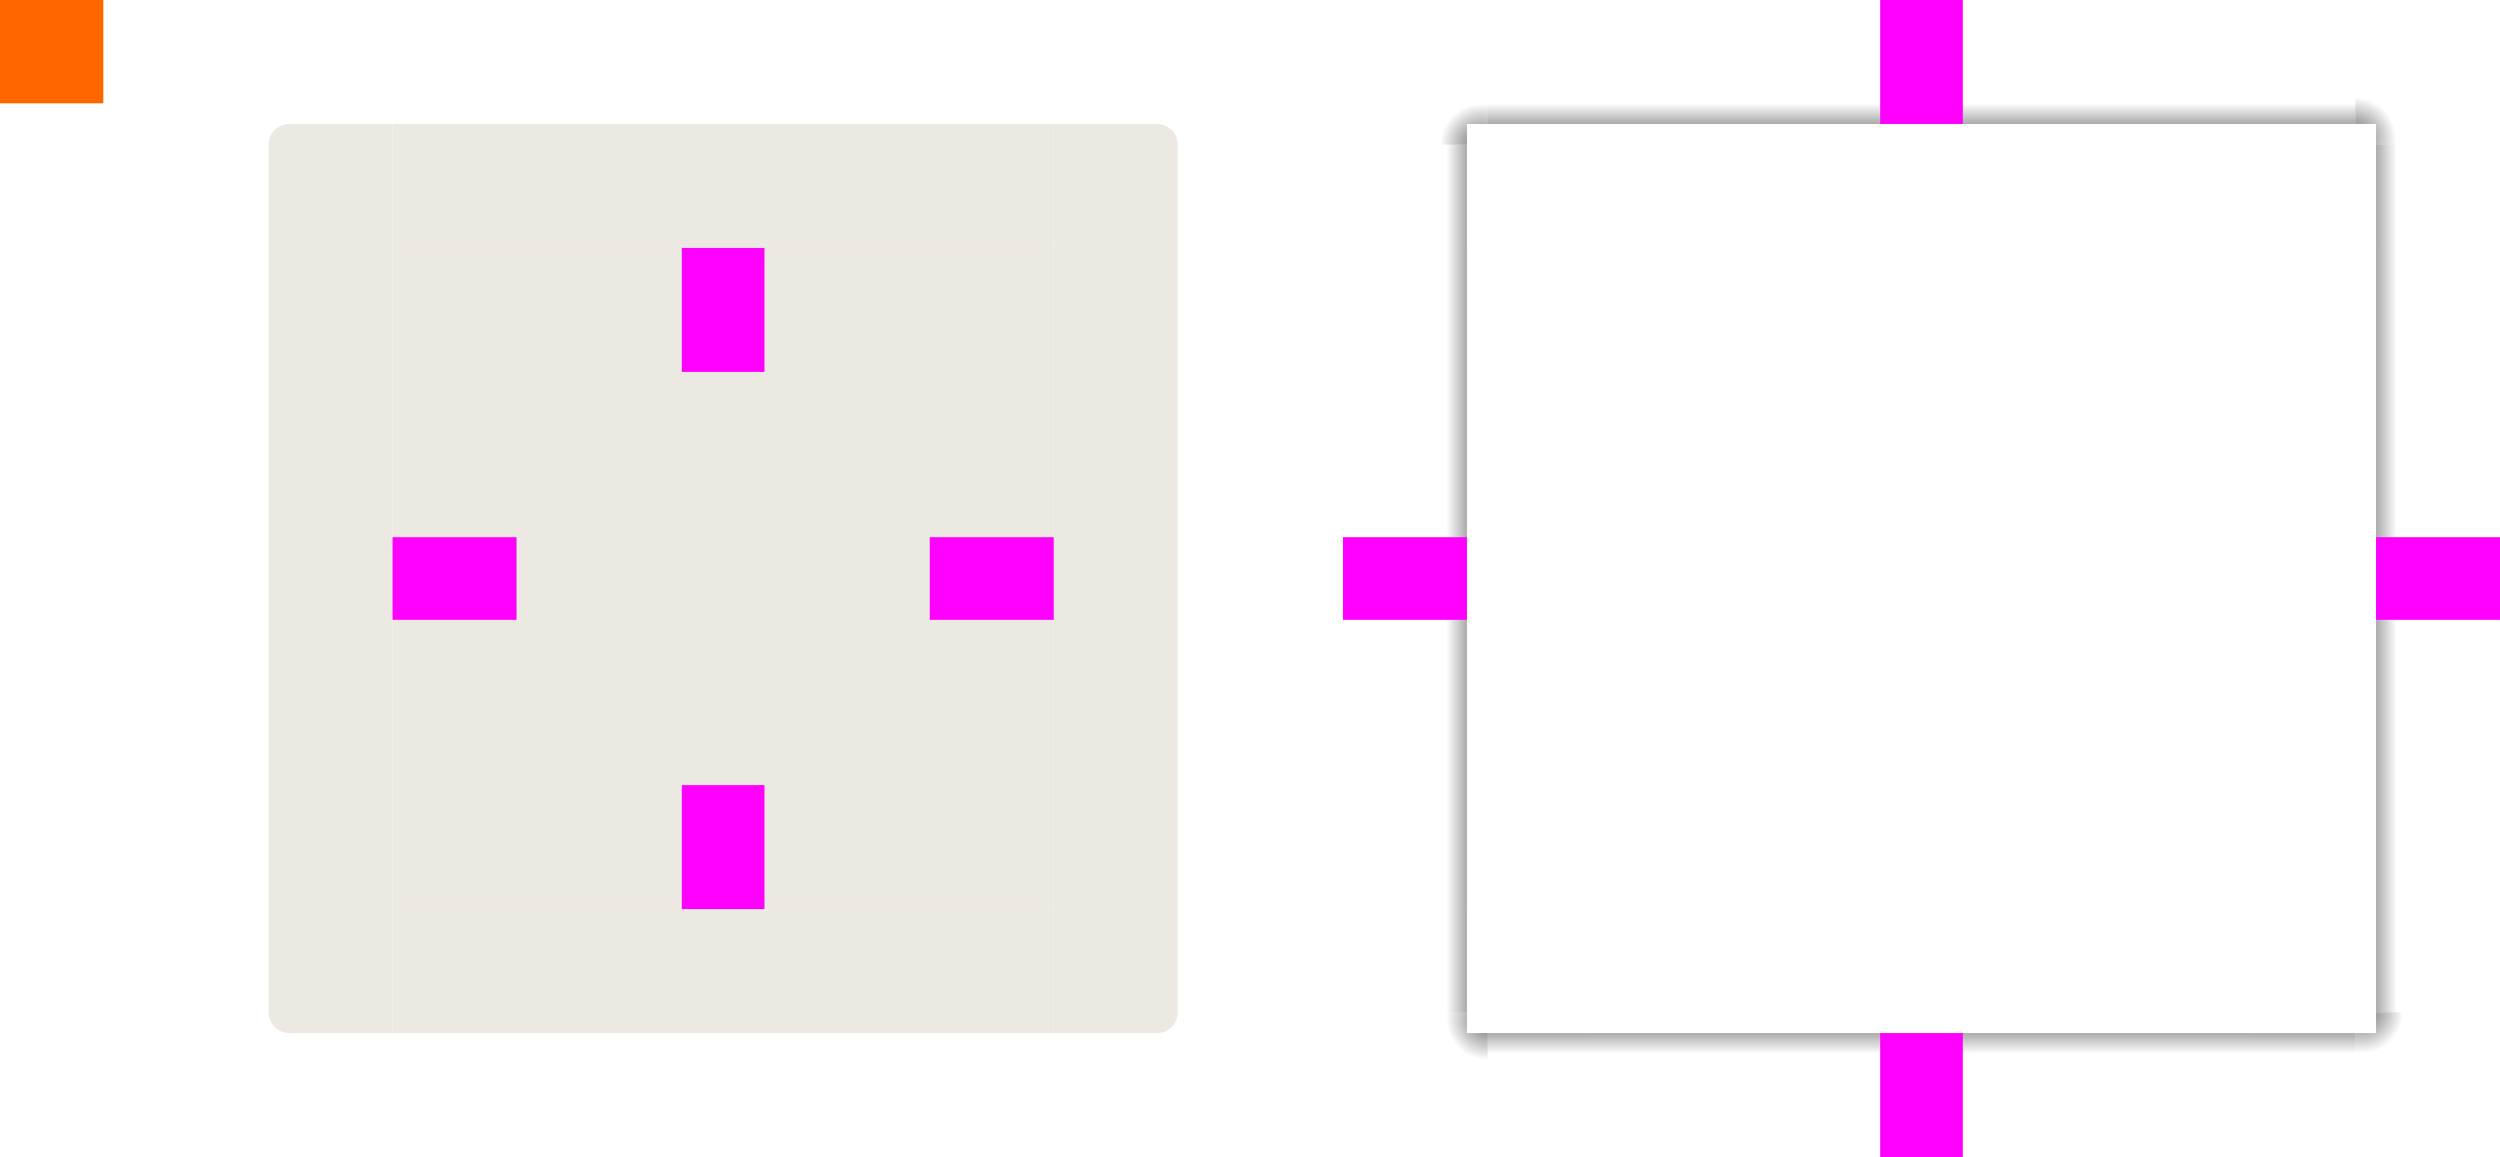 <?xml version="1.0" encoding="UTF-8" standalone="no"?>
<svg
   xmlns:dc="http://purl.org/dc/elements/1.1/"
   xmlns:cc="http://creativecommons.org/ns#"
   xmlns:rdf="http://www.w3.org/1999/02/22-rdf-syntax-ns#"
   xmlns:svg="http://www.w3.org/2000/svg"
   xmlns="http://www.w3.org/2000/svg"
   xmlns:xlink="http://www.w3.org/1999/xlink"
   version="1.1"
   id="svg2"
   viewBox="0 0 121 56"
   height="56"
   width="121">
  <defs
     id="defs4">
    <linearGradient
       id="linearGradient4594">
      <stop
         style="stop-color:#000000;stop-opacity:0.6"
         offset="0"
         id="stop4596" />
      <stop
         style="stop-color:#000000;stop-opacity:0;"
         offset="1"
         id="stop4598" />
    </linearGradient>
    <linearGradient
       id="linearGradient4289">
      <stop
         id="stop4291"
         offset="0"
         style="stop-color:#000000;stop-opacity:1;" />
      <stop
         id="stop4293"
         offset="1"
         style="stop-color:#000000;stop-opacity:0;" />
    </linearGradient>
    <linearGradient
       y2="-35"
       x2="-909.362"
       y1="-35"
       x1="-912.362"
       gradientUnits="userSpaceOnUse"
       id="linearGradient4920"
       xlink:href="#linearGradient4289" />
    <linearGradient
       y2="10"
       x2="12"
       y1="10"
       x1="15"
       gradientUnits="userSpaceOnUse"
       id="linearGradient4922"
       xlink:href="#linearGradient4289" />
    <radialGradient
       r="6"
       fy="912.469"
       fx="23.7"
       cy="912.469"
       cx="23.7"
       gradientTransform="matrix(4.3053928e-7,-0.333,0.333,4.3054001e-7,-232.157,14.9)"
       gradientUnits="userSpaceOnUse"
       id="radialGradient4924"
       xlink:href="#linearGradient4289" />
    <linearGradient
       gradientTransform="translate(58,0)"
       y2="5"
       x2="16"
       y1="8"
       x1="16"
       gradientUnits="userSpaceOnUse"
       id="linearGradient4926"
       xlink:href="#linearGradient4289" />
    <linearGradient
       y2="10"
       x2="58"
       y1="10"
       x1="55"
       gradientUnits="userSpaceOnUse"
       id="linearGradient4928"
       xlink:href="#linearGradient4289" />
    <radialGradient
       r="6"
       fy="910.262"
       fx="55.393"
       cy="910.262"
       cx="55.393"
       gradientTransform="matrix(0.333,2.4112937e-6,-2.4112795e-6,0.333,95.538,-296.419)"
       gradientUnits="userSpaceOnUse"
       id="radialGradient4930"
       xlink:href="#linearGradient4594" />
    <linearGradient
       gradientTransform="translate(58,0)"
       y2="5"
       x2="53"
       y1="8"
       x1="53"
       gradientUnits="userSpaceOnUse"
       id="linearGradient4932"
       xlink:href="#linearGradient4289" />
    <linearGradient
       y2="-35"
       x2="955.362"
       y1="-35"
       x1="952.362"
       gradientUnits="userSpaceOnUse"
       id="linearGradient4934"
       xlink:href="#linearGradient4289" />
    <linearGradient
       gradientTransform="translate(58,0)"
       y2="51"
       x2="19"
       y1="48"
       x1="19"
       gradientUnits="userSpaceOnUse"
       id="linearGradient4936"
       xlink:href="#linearGradient4289" />
    <radialGradient
       r="6"
       fy="948.862"
       fx="9.143"
       cy="948.862"
       cx="9.143"
       gradientTransform="matrix(-0.333,-1.5267249e-6,1.5267197e-6,-0.333,75.046,365.286)"
       gradientUnits="userSpaceOnUse"
       id="radialGradient4938"
       xlink:href="#linearGradient4289" />
    <linearGradient
       y2="46"
       x2="12"
       y1="46"
       x1="15"
       gradientUnits="userSpaceOnUse"
       id="linearGradient4940"
       xlink:href="#linearGradient4289" />
    <linearGradient
       gradientTransform="translate(58,0)"
       y2="51"
       x2="53"
       y1="48"
       x1="53"
       gradientUnits="userSpaceOnUse"
       id="linearGradient4942"
       xlink:href="#linearGradient4289" />
    <radialGradient
       r="6"
       fy="943.612"
       fx="55.75"
       cy="943.612"
       cx="55.75"
       gradientTransform="matrix(1.0353385e-7,0.333,-0.333,1.0353415e-7,428.538,30.417)"
       gradientUnits="userSpaceOnUse"
       id="radialGradient4944"
       xlink:href="#linearGradient4289" />
    <linearGradient
       y2="46"
       x2="58"
       y1="46"
       x1="55"
       gradientUnits="userSpaceOnUse"
       id="linearGradient4946"
       xlink:href="#linearGradient4289" />
    <linearGradient
       y2="932.362"
       x2="-12"
       y1="932.362"
       x1="-15"
       gradientUnits="userSpaceOnUse"
       id="linearGradient4948"
       xlink:href="#linearGradient4289" />
    <linearGradient
       y2="932.362"
       x2="58"
       y1="932.362"
       x1="55"
       gradientUnits="userSpaceOnUse"
       id="linearGradient4950"
       xlink:href="#linearGradient4289" />
    <style
       id="current-color-scheme"
       type="text/css">
      .ColorScheme-Text {
        color:#31363b;
      }
      .ColorScheme-Background {
        color:#eff0f1;
      }
      .ColorScheme-Highlight {
        color:#3daee9;
      }
      .ColorScheme-ViewText {
        color:#31363b;
      }
      .ColorScheme-ViewBackground {
        color:#fcfcfc;
      }
      .ColorScheme-ViewHover {
        color:#93cee9;
      }
      .ColorScheme-ViewFocus{
        color:#3daee9;
      }
      .ColorScheme-ButtonText {
        color:#31363b;
      }
      .ColorScheme-ButtonBackground {
        color:#eff0f1;
      }
      .ColorScheme-ButtonHover {
        color:#93cee9;
      }
      .ColorScheme-ButtonFocus{
        color:#3daee9;
      }
      </style>
    <style
       id="style25"
       type="text/css">
      .ColorScheme-Text {
        color:#31363b;
      }
      .ColorScheme-Background {
        color:#eff0f1;
      }
      .ColorScheme-Highlight {
        color:#3daee9;
      }
      .ColorScheme-ViewText {
        color:#31363b;
      }
      .ColorScheme-ViewBackground {
        color:#fcfcfc;
      }
      .ColorScheme-ViewHover {
        color:#93cee9;
      }
      .ColorScheme-ViewFocus{
        color:#3daee9;
      }
      .ColorScheme-ButtonText {
        color:#31363b;
      }
      .ColorScheme-ButtonBackground {
        color:#eff0f1;
      }
      .ColorScheme-ButtonHover {
        color:#93cee9;
      }
      .ColorScheme-ButtonFocus{
        color:#3daee9;
      }
      </style>
  </defs>
  <g
     transform="translate(0,-904.362)"
     id="layer1">
    <rect
       y="904.362"
       x="0"
       height="5"
       width="5"
       id="hint-tile-center"
       style="opacity:1;fill:#ff6600;fill-opacity:1;stroke:none" />
    <g
       id="top">
      <rect
         class="ColorScheme-Background"
         transform="matrix(0,-1,-1,0,0,0)"
         style="opacity:1;fill:#ece8e2;fill-opacity:1;stroke:none"
         id="rect4152"
         width="6"
         height="32"
         x="-916.362"
         y="-51" />
    </g>
    <g
       id="topleft">
      <path
         class="ColorScheme-Background"
         id="rect4159"
         transform="translate(0,904.362)"
         d="m 14,6 c -0.554,0 -1,0.446 -1,1 l 0,4 0,1 4,0 1,0 1,0 0,-1 0,-4 0,-1 -1,0 -1,0 -3,0 z"
         style="opacity:1;fill:#ece8e2;fill-opacity:1" />
    </g>
    <g
       id="topright">
      <path
         class="ColorScheme-Background"
         id="rect4177"
         transform="translate(0,904.362)"
         d="m 51,6 0,1 0,4 0,1 1,0 1,0 3,0 1,0 0,-1 0,-4 C 57,6.446 56.554,6 56,6 l -3,0 -1,0 -1,0 z"
         style="opacity:1;fill:#ece8e2;fill-opacity:1" />
    </g>
    <g
       id="bottom">
      <rect
         class="ColorScheme-Background"
         y="-51"
         x="948.362"
         height="32"
         width="6"
         id="rect4148"
         style="opacity:1;fill:#ece8e2;fill-opacity:1;stroke:none"
         transform="matrix(0,1,-1,0,0,0)" />
    </g>
    <g
       id="bottomleft">
      <path
         class="ColorScheme-Background"
         id="path5048"
         d="m 19,954.362 0,-1 0,-4 0,-1 -1,0 -1,0 -3,0 -1,0 0,1 0,4 c 0,0.554 0.446,1 1,1 l 3,0 1,0 1,0 z"
         style="opacity:1;fill:#ece8e2;fill-opacity:1" />
    </g>
    <g
       id="bottomright">
      <path
         class="ColorScheme-Background"
         style="opacity:1;fill:#ece8e2;fill-opacity:1"
         d="m 51,954.362 0,-1 0,-4 0,-1 1,0 1,0 3,0 1,0 0,1 0,4 c 0,0.554 -0.446,1 -1,1 l -3,0 -1,0 -1,0 z"
         id="rect4177-6" />
    </g>
    <g
       id="left">
      <rect
         class="ColorScheme-Background"
         y="916.362"
         x="-19"
         height="32"
         width="6"
         id="rect4144"
         style="opacity:1;fill:#ece8e2;fill-opacity:1;stroke:none"
         transform="scale(-1,1)" />
    </g>
    <g
       id="right">
      <rect
         class="ColorScheme-Background"
         style="opacity:1;fill:#ece8e2;fill-opacity:1;stroke:none"
         id="rect4140"
         width="6"
         height="32"
         x="51"
         y="916.362" />
    </g>
    <g
       id="center">
      <rect
         style="opacity:1;fill:none;fill-opacity:1;stroke:none"
         id="rect4401"
         width="32"
         height="32"
         x="19"
         y="916.362" />
      <rect
         class="ColorScheme-Background"
         y="916.362"
         x="19"
         height="32"
         width="32"
         id="rect4138"
         style="opacity:1;fill:#ece8e2;fill-opacity:1;stroke:none" />
    </g>
    <rect
       y="916.362"
       x="33"
       height="6"
       width="4"
       id="hint-top-margin"
       style="fill:#ff00ff;fill-opacity:1;stroke:none" />
    <rect
       style="fill:#ff00ff;fill-opacity:1;stroke:none"
       id="hint-bottom-margin"
       width="4"
       height="6"
       x="33"
       y="942.362" />
    <rect
       transform="matrix(0,1,-1,0,0,0)"
       style="fill:#ff00ff;fill-opacity:1;stroke:none"
       id="hint-right-margin"
       width="4"
       height="6"
       x="930.362"
       y="-51" />
    <rect
       transform="matrix(0,1,-1,0,0,0)"
       y="-25"
       x="930.362"
       height="6"
       width="4"
       id="hint-left-margin"
       style="fill:#ff00ff;fill-opacity:1;stroke:none" />
    <g
       transform="translate(58,0)"
       id="shadow-top">
      <rect
         y="-51"
         x="-916.362"
         height="32"
         width="6"
         id="rect4820"
         style="opacity:1;fill:none;fill-opacity:1;stroke:none"
         transform="matrix(0,-1,-1,0,0,0)" />
      <rect
         y="-51"
         x="-910.362"
         height="32"
         width="6"
         id="rect4822"
         style="opacity:1;fill:url(#linearGradient4920);fill-opacity:1;stroke:none"
         transform="matrix(0,-1,-1,0,0,0)" />
      <rect
         transform="matrix(0,-1,-1,0,0,0)"
         style="opacity:1;fill:none;fill-opacity:1;stroke:none"
         id="rect4824"
         width="1"
         height="32"
         x="-911.362"
         y="-51" />
    </g>
    <g
       transform="translate(58,0)"
       id="shadow-topleft">
      <path
         style="fill:url(#linearGradient4922);fill-opacity:1;fill-rule:evenodd;stroke:none;stroke-width:1px;stroke-linecap:butt;stroke-linejoin:miter;stroke-opacity:1"
         d="m 7,7 0,1 0,4 6,0 0,-4 0,-1 -6,0 z"
         transform="translate(0,904.362)"
         id="path4828" />
      <path
         id="path4830"
         transform="translate(-58,904.362)"
         d="m 65,0 0,7 6,0 0,-1 1,0 0,-6 -7,0 z"
         style="opacity:0.6;fill:url(#radialGradient4924);fill-opacity:1;fill-rule:evenodd;stroke:none;stroke-width:1px;stroke-linecap:butt;stroke-linejoin:miter;stroke-opacity:1" />
      <path
         id="path4832"
         transform="translate(-58,904.362)"
         d="m 72,0 0,6 1,0 4,0 0,-6 -4,0 -1,0 z"
         style="fill:url(#linearGradient4926);fill-opacity:1;fill-rule:evenodd;stroke:none;stroke-width:1px;stroke-linecap:butt;stroke-linejoin:miter;stroke-opacity:1" />
      <rect
         transform="scale(-1,1)"
         style="fill:none;fill-opacity:1"
         id="rect4834"
         width="6"
         height="6"
         x="-19"
         y="910.362"
         ry="1" />
      <rect
         transform="scale(-1,1)"
         style="fill:none;fill-opacity:1"
         id="rect4836"
         width="2"
         height="6"
         x="-19"
         y="910.362"
         ry="0" />
      <rect
         transform="scale(-1,1)"
         style="fill:none;fill-opacity:1"
         id="rect4838"
         width="5"
         height="2"
         x="-18"
         y="914.362" />
    </g>
    <g
       transform="translate(58,0)"
       id="shadow-topright">
      <path
         style="fill:url(#linearGradient4928);fill-opacity:1;fill-rule:evenodd;stroke:none;stroke-width:1px;stroke-linecap:butt;stroke-linejoin:miter;stroke-opacity:1"
         d="m 57,7 0,1 0,4 6,0 0,-4 0,-1 -6,0 z"
         transform="translate(0,904.362)"
         id="path4842" />
      <path
         id="path4844"
         transform="translate(-58,904.362)"
         d="m 114,0 0,6 1,0 0,1 6,0 0,-7 -7,0 z"
         style="fill:url(#radialGradient4930);fill-opacity:1;fill-rule:evenodd;stroke:none;stroke-width:1px;stroke-linecap:butt;stroke-linejoin:miter;stroke-opacity:1" />
      <path
         id="path4846"
         transform="translate(-58,904.362)"
         d="m 109,0 0,6 4,0 1,0 0,-6 -1,0 -4,0 z"
         style="fill:url(#linearGradient4932);fill-opacity:1;fill-rule:evenodd;stroke:none;stroke-width:1px;stroke-linecap:butt;stroke-linejoin:miter;stroke-opacity:1" />
      <rect
         ry="1"
         y="910.362"
         x="51"
         height="6"
         width="6"
         id="rect4848"
         style="fill:none;fill-opacity:1" />
      <rect
         ry="0"
         y="910.362"
         x="51"
         height="6"
         width="2"
         id="rect4850"
         style="fill:none;fill-opacity:1" />
      <rect
         y="914.362"
         x="52"
         height="2"
         width="5"
         id="rect4852"
         style="fill:none;fill-opacity:1" />
    </g>
    <g
       transform="translate(58,0)"
       id="shadow-bottom">
      <rect
         transform="matrix(0,1,-1,0,0,0)"
         style="opacity:1;fill:none;fill-opacity:1;stroke:none"
         id="rect4856"
         width="6"
         height="32"
         x="948.362"
         y="-51" />
      <rect
         transform="matrix(0,1,-1,0,0,0)"
         style="opacity:1;fill:url(#linearGradient4934);fill-opacity:1;stroke:none"
         id="rect4858"
         width="6"
         height="32"
         x="954.362"
         y="-51" />
      <rect
         y="-51"
         x="953.362"
         height="32"
         width="1"
         id="rect4860"
         style="opacity:1;fill:none;fill-opacity:1;stroke:none"
         transform="matrix(0,1,-1,0,0,0)" />
    </g>
    <g
       transform="translate(58,0)"
       id="shadow-bottomleft">
      <path
         id="path4864"
         transform="translate(-58,904.362)"
         d="m 72,50 0,6 1,0 4,0 0,-6 -4,0 -1,0 z"
         style="fill:url(#linearGradient4936);fill-opacity:1;fill-rule:evenodd;stroke:none;stroke-width:1px;stroke-linecap:butt;stroke-linejoin:miter;stroke-opacity:1" />
      <path
         id="path4866"
         transform="translate(-58,904.362)"
         d="m 65,49 0,7 7,0 0,-6 -1,0 0,-1 -6,0 z"
         style="opacity:0.6;fill:url(#radialGradient4938);fill-opacity:1;fill-rule:evenodd;stroke:none;stroke-width:1px;stroke-linecap:butt;stroke-linejoin:miter;stroke-opacity:1" />
      <path
         style="fill:url(#linearGradient4940);fill-opacity:1;fill-rule:evenodd;stroke:none;stroke-width:1px;stroke-linecap:butt;stroke-linejoin:miter;stroke-opacity:1"
         d="m 7,44 0,4 0,1 6,0 0,-1 0,-4 -6,0 z"
         transform="translate(0,904.362)"
         id="path4868" />
      <rect
         transform="scale(-1,-1)"
         ry="1"
         y="-954.362"
         x="-19"
         height="6"
         width="6"
         id="rect4870"
         style="fill:none;fill-opacity:1" />
      <rect
         ry="0"
         y="-954.362"
         x="-19"
         height="6"
         width="2"
         id="rect4872"
         style="fill:none;fill-opacity:1"
         transform="scale(-1,-1)" />
      <rect
         y="-950.362"
         x="-18"
         height="2"
         width="5"
         id="rect4874"
         style="fill:none;fill-opacity:1"
         transform="scale(-1,-1)" />
    </g>
    <g
       transform="translate(58,0)"
       id="shadow-bottomright">
      <path
         id="path4878"
         transform="translate(-58,904.362)"
         d="m 109,50 0,6 4,0 1,0 0,-6 -1,0 -4,0 z"
         style="fill:url(#linearGradient4942);fill-opacity:1;fill-rule:evenodd;stroke:none;stroke-width:1px;stroke-linecap:butt;stroke-linejoin:miter;stroke-opacity:1" />
      <path
         id="path4880"
         transform="translate(-58,904.362)"
         d="m 115,49 0,1 -1,0 0,6 7,0 0,-7 -6,0 z"
         style="opacity:0.6;fill:url(#radialGradient4944);fill-opacity:1;fill-rule:evenodd;stroke:none;stroke-width:1px;stroke-linecap:butt;stroke-linejoin:miter;stroke-opacity:1" />
      <path
         style="fill:url(#linearGradient4946);fill-opacity:1;fill-rule:evenodd;stroke:none;stroke-width:1px;stroke-linecap:butt;stroke-linejoin:miter;stroke-opacity:1"
         d="m 57,44 0,4 0,1 6,0 0,-1 0,-4 -6,0 z"
         transform="translate(0,904.362)"
         id="path4882" />
      <rect
         transform="scale(1,-1)"
         style="fill:none;fill-opacity:1"
         id="rect4884"
         width="6"
         height="6"
         x="51"
         y="-954.362"
         ry="1" />
      <rect
         transform="scale(1,-1)"
         style="fill:none;fill-opacity:1"
         id="rect4886"
         width="2"
         height="6"
         x="51"
         y="-954.362"
         ry="0" />
      <rect
         transform="scale(1,-1)"
         style="fill:none;fill-opacity:1"
         id="rect4888"
         width="5"
         height="2"
         x="52"
         y="-950.362" />
    </g>
    <g
       transform="translate(58,0)"
       id="shadow-left">
      <rect
         transform="scale(-1,1)"
         style="opacity:1;fill:none;fill-opacity:1;stroke:none"
         id="rect4892"
         width="6"
         height="32"
         x="-19"
         y="916.362" />
      <rect
         transform="scale(-1,1)"
         style="opacity:1;fill:url(#linearGradient4948);fill-opacity:1;stroke:none"
         id="rect4894"
         width="6"
         height="32"
         x="-13"
         y="916.362" />
      <rect
         y="916.362"
         x="-14"
         height="32"
         width="1"
         id="rect4896"
         style="opacity:1;fill:none;fill-opacity:1;stroke:none"
         transform="scale(-1,1)" />
    </g>
    <g
       transform="translate(58,0)"
       id="shadow-right">
      <rect
         y="916.362"
         x="51"
         height="32"
         width="6"
         id="rect4900"
         style="opacity:1;fill:none;fill-opacity:1;stroke:none" />
      <rect
         y="916.362"
         x="57"
         height="32"
         width="6"
         id="rect4902"
         style="opacity:1;fill:url(#linearGradient4950);fill-opacity:1;stroke:none" />
      <rect
         style="opacity:1;fill:none;fill-opacity:1;stroke:none"
         id="rect4904"
         width="1"
         height="32"
         x="56"
         y="916.362" />
    </g>
    <g
       transform="translate(58,0)"
       id="shadow-center">
      <rect
         y="916.362"
         x="19"
         height="32"
         width="32"
         id="rect4908"
         style="opacity:1;fill:none;fill-opacity:1;stroke:none" />
      <rect
         style="opacity:1;fill:none;fill-opacity:1;stroke:none"
         id="rect4910"
         width="32"
         height="32"
         x="19"
         y="916.362" />
    </g>
    <rect
       style="fill:#ff00ff;fill-opacity:1;stroke:none"
       id="shadow-hint-top-margin"
       width="4"
       height="6"
       x="91"
       y="904.362" />
    <rect
       y="954.362"
       x="91"
       height="6"
       width="4"
       id="shadow-hint-bottom-margin"
       style="fill:#ff00ff;fill-opacity:1;stroke:none" />
    <rect
       y="-121"
       x="930.362"
       height="6"
       width="4"
       id="shadow-hint-right-margin"
       style="fill:#ff00ff;fill-opacity:1;stroke:none"
       transform="matrix(0,1,-1,0,0,0)" />
    <rect
       style="fill:#ff00ff;fill-opacity:1;stroke:none"
       id="shadow-hint-left-margin"
       width="4"
       height="6"
       x="930.362"
       y="-71"
       transform="matrix(0,1,-1,0,0,0)" />
  </g>
</svg>
